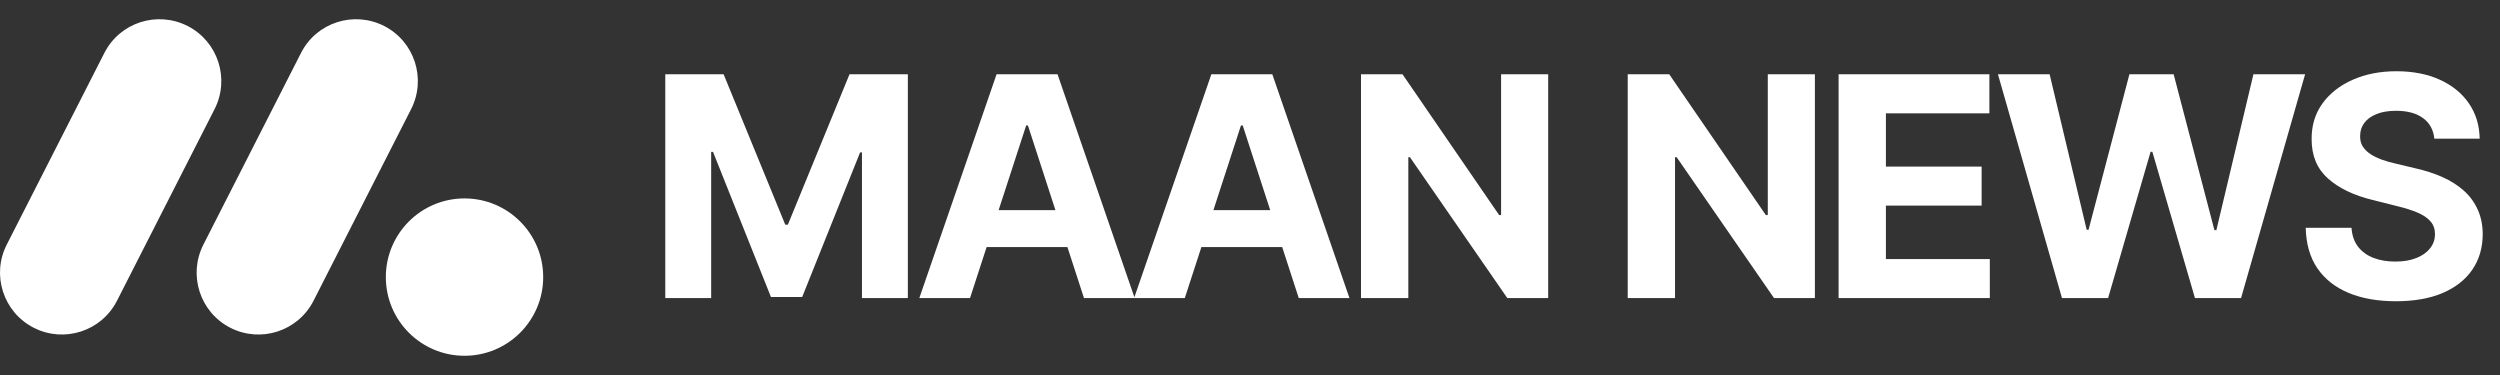 <svg width="260" height="39" viewBox="0 0 260 39" fill="none" xmlns="http://www.w3.org/2000/svg">
<rect x="0" y="0" width="260" height="39" fill="#333333" stroke="none"/>
<path d="M10.853 5.509L0.7 25.444C-0.909 28.601 0.349 32.481 3.517 34.09C6.685 35.7 10.554 34.441 12.164 31.284L22.317 11.349C23.927 8.181 22.668 4.312 19.51 2.702C16.332 1.093 12.463 2.341 10.853 5.509Z" fill="white"/>
<path d="M31.304 5.509L21.151 25.444C19.541 28.611 20.8 32.481 23.957 34.09C27.125 35.7 30.994 34.441 32.604 31.284L42.757 11.349C44.367 8.181 43.108 4.312 39.95 2.702C36.783 1.093 32.913 2.341 31.304 5.509Z" fill="white"/>
<path d="M48.309 37C52.828 37 56.492 33.337 56.492 28.818C56.492 24.299 52.828 20.636 48.309 20.636C43.79 20.636 40.127 24.299 40.127 28.818C40.127 33.337 43.79 37 48.309 37Z" fill="white"/>
<path d="M69.189 7.727H75.257L81.666 23.364H81.939L88.348 7.727H94.416V31H89.644V15.852H89.45L83.428 30.886H80.178L74.155 15.796H73.962V31H69.189V7.727ZM100.882 31H95.609L103.643 7.727H109.984L118.007 31H112.734L106.904 13.046H106.722L100.882 31ZM100.552 21.852H113.007V25.693H100.552V21.852ZM123.219 31H117.946L125.98 7.727H132.321L140.344 31H135.071L129.242 13.046H129.06L123.219 31ZM122.89 21.852H135.344V25.693H122.89V21.852ZM161.011 7.727V31H156.761L146.636 16.352H146.466V31H141.545V7.727H145.863L155.909 22.364H156.113V7.727H161.011ZM188.749 7.727V31H184.499L174.374 16.352H174.203V31H169.283V7.727H173.601L183.646 22.364H183.851V7.727H188.749ZM191.214 31V7.727H206.896V11.784H196.134V17.329H206.089V21.386H196.134V26.943H206.941V31H191.214ZM214.446 31L207.787 7.727H213.162L217.015 23.898H217.208L221.458 7.727H226.06L230.299 23.932H230.503L234.355 7.727H239.73L233.071 31H228.276L223.844 15.784H223.662L219.242 31H214.446ZM253.17 14.421C253.079 13.504 252.689 12.792 252 12.284C251.31 11.777 250.375 11.523 249.193 11.523C248.39 11.523 247.712 11.636 247.159 11.864C246.606 12.083 246.182 12.39 245.886 12.784C245.598 13.178 245.454 13.625 245.454 14.125C245.439 14.542 245.526 14.905 245.716 15.216C245.913 15.527 246.182 15.796 246.522 16.023C246.863 16.242 247.257 16.436 247.704 16.602C248.151 16.761 248.629 16.898 249.136 17.011L251.227 17.511C252.242 17.739 253.174 18.042 254.022 18.421C254.871 18.799 255.606 19.265 256.227 19.818C256.848 20.371 257.329 21.023 257.67 21.773C258.019 22.523 258.197 23.383 258.204 24.352C258.197 25.776 257.833 27.011 257.113 28.057C256.401 29.095 255.371 29.901 254.022 30.477C252.682 31.046 251.064 31.329 249.17 31.329C247.291 31.329 245.655 31.042 244.261 30.466C242.875 29.89 241.791 29.038 241.011 27.909C240.238 26.773 239.833 25.367 239.795 23.693H244.557C244.61 24.474 244.833 25.125 245.227 25.648C245.629 26.163 246.163 26.553 246.829 26.818C247.504 27.076 248.265 27.204 249.113 27.204C249.947 27.204 250.67 27.083 251.284 26.841C251.905 26.599 252.386 26.261 252.727 25.829C253.068 25.398 253.238 24.901 253.238 24.341C253.238 23.818 253.083 23.379 252.772 23.023C252.469 22.667 252.022 22.364 251.432 22.114C250.848 21.864 250.132 21.636 249.284 21.432L246.75 20.796C244.788 20.318 243.238 19.572 242.102 18.557C240.966 17.542 240.401 16.174 240.409 14.454C240.401 13.046 240.776 11.814 241.534 10.761C242.299 9.708 243.348 8.886 244.682 8.295C246.015 7.705 247.53 7.409 249.227 7.409C250.954 7.409 252.462 7.705 253.75 8.295C255.045 8.886 256.053 9.708 256.772 10.761C257.492 11.814 257.863 13.034 257.886 14.421H253.17Z" fill="white"/>
</svg>
